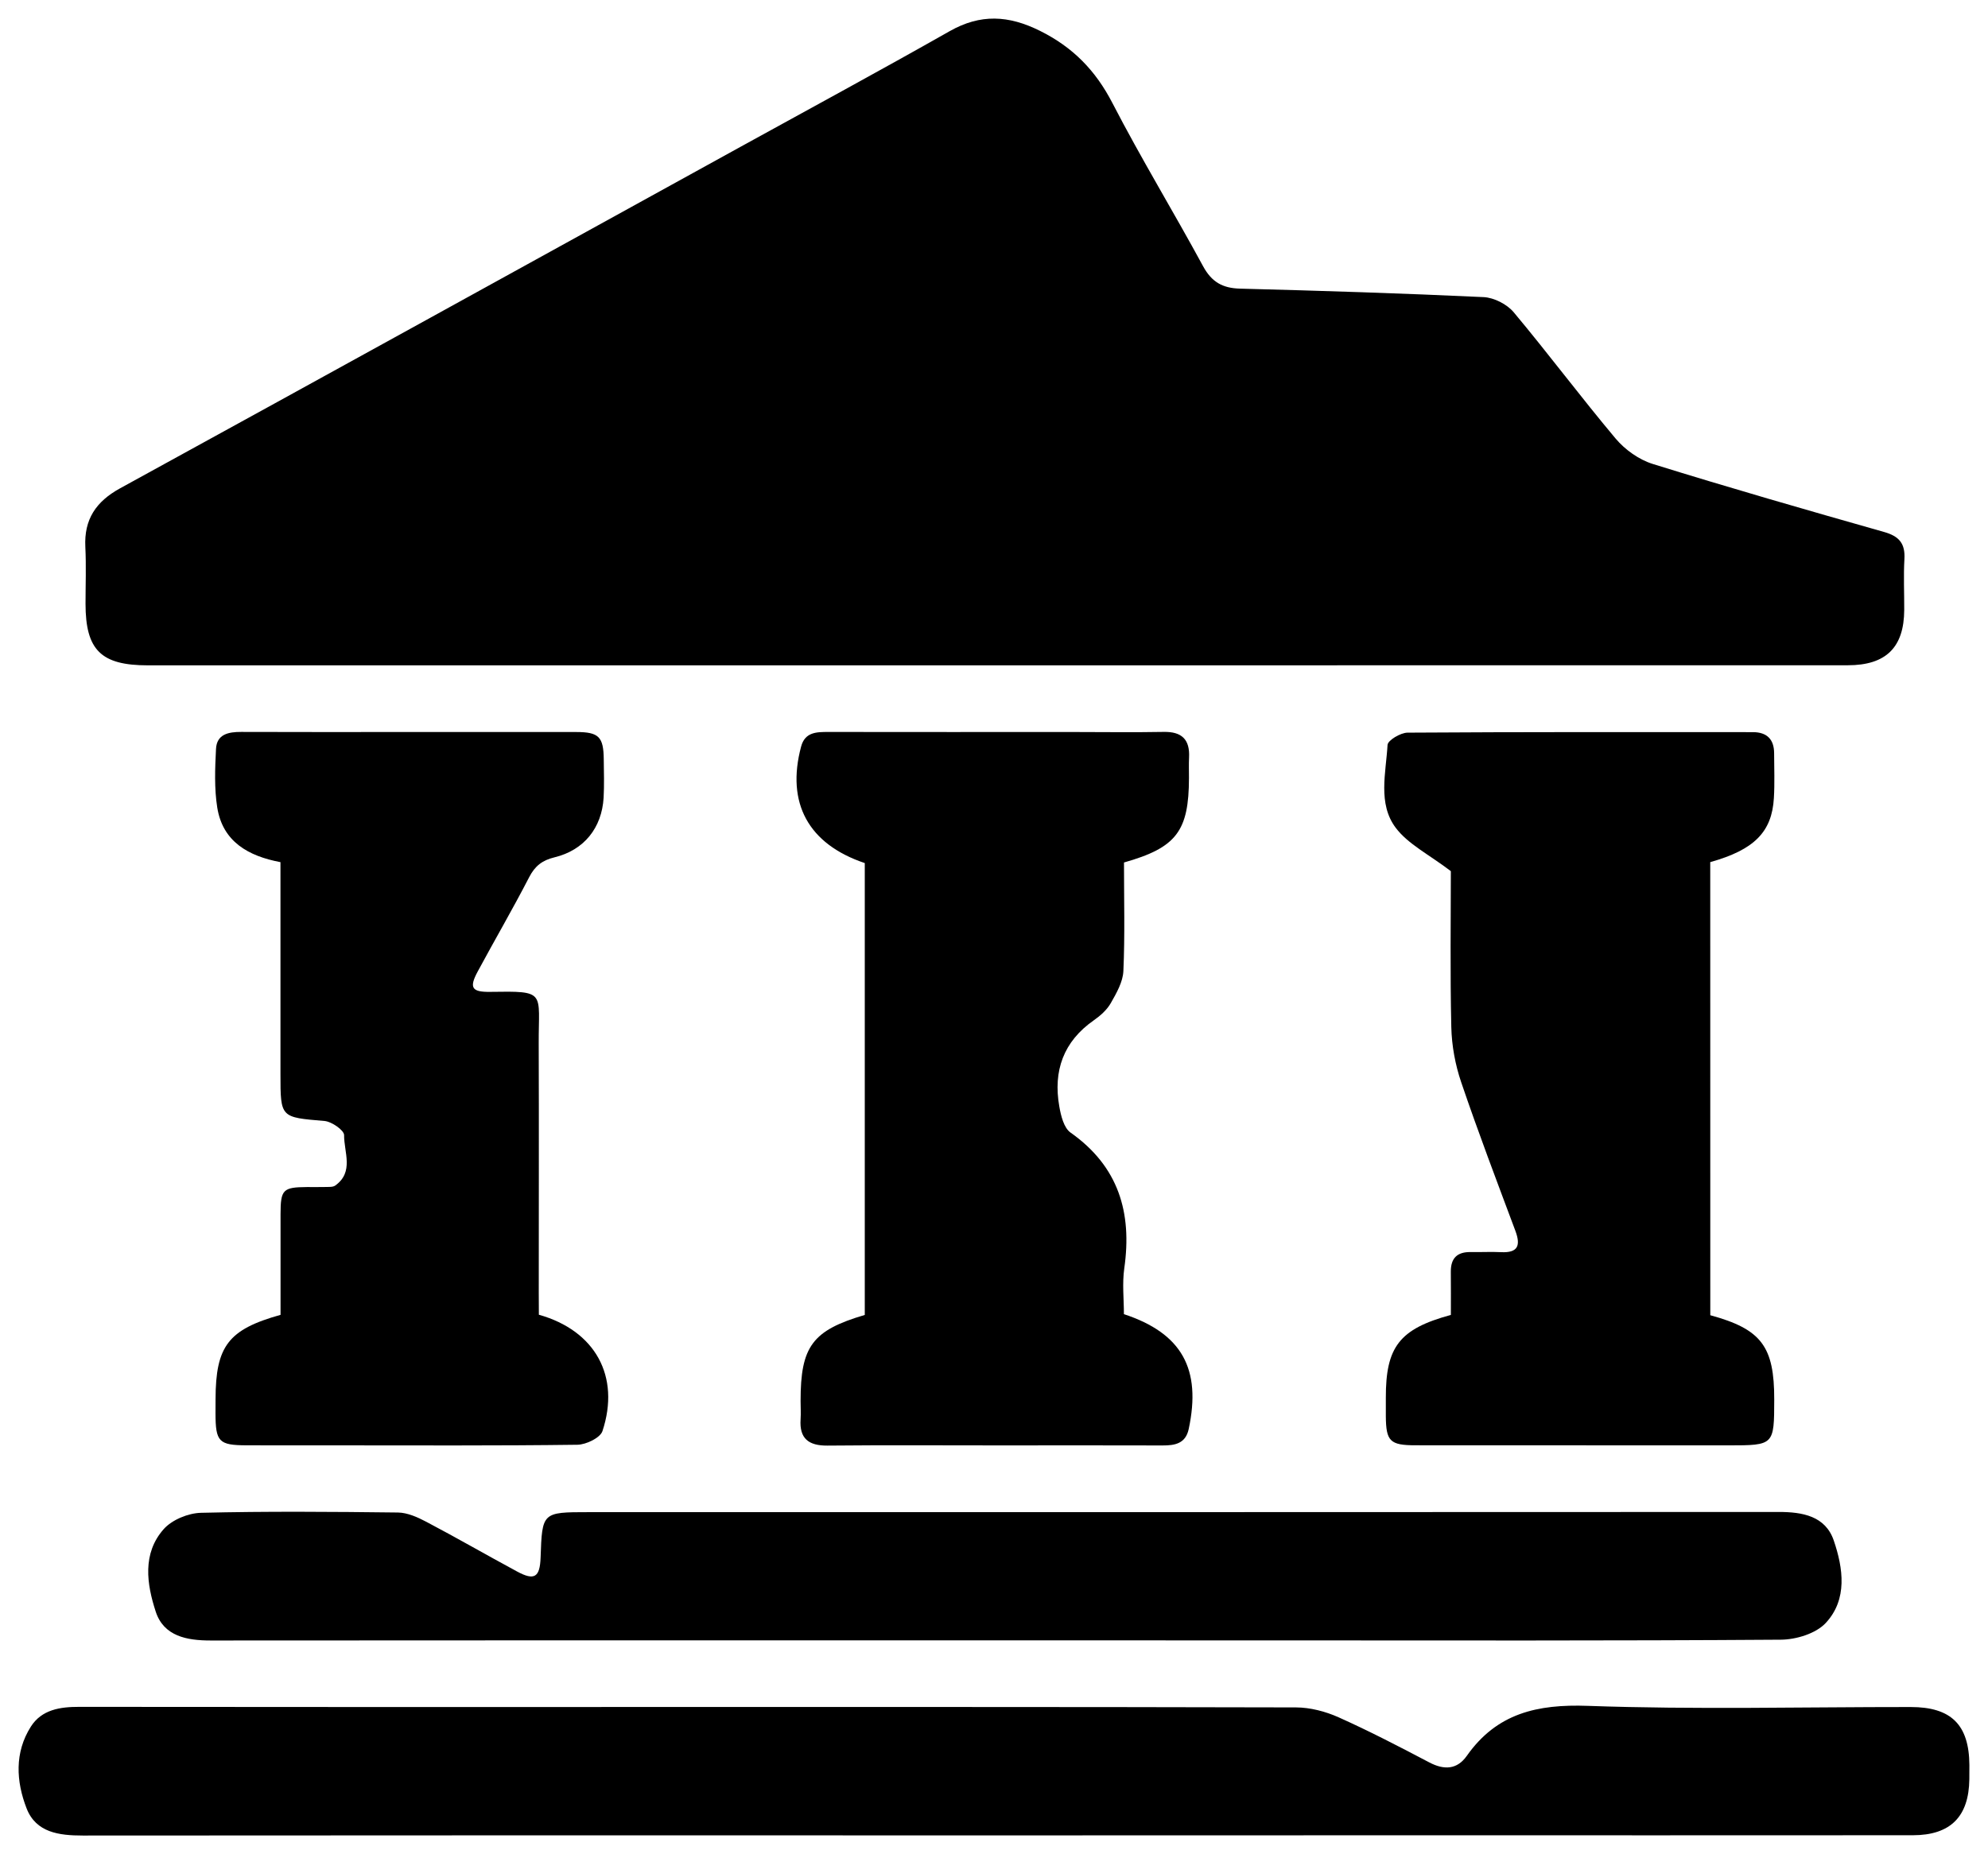 <?xml version="1.0" encoding="UTF-8" standalone="no"?>
<svg
   width="320.699pt"
   height="299.168pt"
   version="1.1"
   viewBox="0 0 320.699 299.168"
   id="svg2845"
   sodipodi:docname="site.svg"
   inkscape:version="1.1.2 (0a00cf5339, 2022-02-04, custom)"
   xmlns:inkscape="http://www.inkscape.org/namespaces/inkscape"
   xmlns:sodipodi="http://sodipodi.sourceforge.net/DTD/sodipodi-0.dtd"
   xmlns="http://www.w3.org/2000/svg"
   xmlns:svg="http://www.w3.org/2000/svg">
  <sodipodi:namedview
     id="namedview2847"
     pagecolor="#505050"
     bordercolor="#eeeeee"
     borderopacity="1"
     inkscape:pageshadow="0"
     inkscape:pageopacity="0"
     inkscape:pagecheckerboard="0"
     inkscape:document-units="pt"
     showgrid="false"
     fit-margin-top="3"
     fit-margin-left="3"
     fit-margin-right="3"
     fit-margin-bottom="3"
     inkscape:zoom="0.93535714"
     inkscape:cx="212.2184"
     inkscape:cy="335.16609"
     inkscape:window-width="2560"
     inkscape:window-height="1350"
     inkscape:window-x="0"
     inkscape:window-y="66"
     inkscape:window-maximized="1"
     inkscape:current-layer="svg2845"
     lock-margins="true" />
  <defs
     id="defs2755">
    <symbol
       id="u"
       overflow="visible">
      <path
         d="m 27.125,-1.625 c -1.398,0.73 -2.856,1.277 -4.375,1.641 -1.512,0.375 -3.09,0.562 -4.734,0.562 -4.918,0 -8.812,-1.375 -11.688,-4.125 -2.876,-2.75 -4.312,-6.477 -4.312,-11.188 0,-4.707 1.438,-8.438 4.312,-11.188 2.875,-2.751 6.769,-4.125 11.688,-4.125 1.645,0 3.223,0.188 4.734,0.562 1.52,0.367 2.977,0.906 4.375,1.625 v 6.109 c -1.418,-0.957 -2.812,-1.66 -4.188,-2.109 -1.367,-0.445 -2.805,-0.672 -4.312,-0.672 -2.719,0 -4.856,0.871 -6.406,2.609 -1.555,1.742 -2.328,4.137 -2.328,7.188 0,3.055 0.773,5.449 2.328,7.188 1.551,1.742 3.688,2.609 6.406,2.609 1.508,0 2.945,-0.223 4.312,-0.672 1.375,-0.445 2.769,-1.156 4.188,-2.125 z"
         id="path2692" />
    </symbol>
    <symbol
       id="b"
       overflow="visible">
      <path
         d="m 19.844,-16.109 c -0.617,-0.289 -1.23,-0.504 -1.844,-0.641 -0.617,-0.133 -1.23,-0.203 -1.844,-0.203 -1.824,0 -3.227,0.586 -4.203,1.75 -0.98,1.156 -1.469,2.824 -1.469,5 V 2.6e-4 H 3.406 v -22.141 h 7.078 v 3.641 c 0.906,-1.445 1.945,-2.504 3.125,-3.172 1.176,-0.664 2.586,-1 4.234,-1 0.238,0 0.492,0.012 0.766,0.031 0.281,0.023 0.688,0.062 1.219,0.125 z"
         id="path2695" />
    </symbol>
    <symbol
       id="a"
       overflow="visible">
      <path
         d="m 25.5,-11.125 v 2.016 H 8.953 c 0.176,1.656 0.773,2.902 1.797,3.734 1.031,0.836 2.469,1.25 4.312,1.25 1.488,0 3.016,-0.219 4.578,-0.656 1.562,-0.445 3.164,-1.117 4.812,-2.016 v 5.453 c -1.68,0.637 -3.356,1.117 -5.031,1.438 -1.668,0.32 -3.34,0.484 -5.016,0.484 -4,0 -7.117,-1.016 -9.344,-3.047 -2.219,-2.039 -3.328,-4.898 -3.328,-8.578 0,-3.613 1.086,-6.453 3.266,-8.516 2.188,-2.07 5.191,-3.109 9.016,-3.109 3.477,0 6.258,1.047 8.344,3.141 2.094,2.094 3.141,4.898 3.141,8.406 z m -7.281,-2.359 c 0,-1.344 -0.391,-2.426 -1.172,-3.25 -0.781,-0.82 -1.809,-1.234 -3.078,-1.234 -1.367,0 -2.481,0.387 -3.344,1.156 -0.855,0.773 -1.387,1.883 -1.594,3.328 z"
         id="path2698" />
    </symbol>
    <symbol
       id="k"
       overflow="visible">
      <path
         d="m 13.328,-9.969 c -1.48,0 -2.594,0.258 -3.344,0.766 -0.742,0.5 -1.109,1.234 -1.109,2.203 0,0.898 0.297,1.602 0.891,2.109 0.602,0.512 1.441,0.766 2.516,0.766 1.32,0 2.438,-0.477 3.344,-1.438 0.914,-0.957 1.375,-2.156 1.375,-3.594 v -0.812 z M 24.14,-12.625 V 0 h -7.141 v -3.281 c -0.949,1.344 -2.016,2.324 -3.203,2.938 -1.188,0.613 -2.633,0.922 -4.328,0.922 -2.293,0 -4.156,-0.664 -5.594,-2 -1.43,-1.344 -2.141,-3.082 -2.141,-5.219 0,-2.594 0.891,-4.492 2.672,-5.703 1.789,-1.219 4.598,-1.828 8.422,-1.828 h 4.172 v -0.562 c 0,-1.113 -0.445,-1.93 -1.328,-2.453 -0.887,-0.52 -2.262,-0.781 -4.125,-0.781 -1.523,0 -2.934,0.152 -4.234,0.453 -1.305,0.305 -2.516,0.758 -3.641,1.359 v -5.391 c 1.52,-0.363 3.039,-0.641 4.562,-0.828 1.531,-0.195 3.062,-0.297 4.594,-0.297 3.988,0 6.867,0.789 8.641,2.359 1.781,1.574 2.672,4.137 2.672,7.688 z"
         id="path2701" />
    </symbol>
    <symbol
       id="d"
       overflow="visible">
      <path
         d="m 11.125,-28.422 v 6.281 h 7.297 v 5.062 H 11.125 v 9.391 c 0,1.031 0.203,1.73 0.609,2.094 0.414,0.355 1.227,0.531 2.438,0.531 h 3.641 v 5.062 h -6.078 c -2.793,0 -4.773,-0.582 -5.938,-1.75 -1.168,-1.164 -1.75,-3.144 -1.75,-5.938 v -9.391 h -3.516 v -5.062 h 3.516 v -6.281 z"
         id="path2704" />
    </symbol>
    <symbol
       id="j"
       overflow="visible">
      <path
         d="m 18.469,-18.891 v -11.875 h 7.109 V 0 H 18.469 v -3.203 c -0.98,1.305 -2.059,2.262 -3.234,2.875 -1.168,0.602 -2.523,0.906 -4.062,0.906 -2.731,0 -4.977,-1.082 -6.734,-3.25 -1.75,-2.176 -2.625,-4.969 -2.625,-8.375 0,-3.414 0.875,-6.207 2.625,-8.375 1.758,-2.164 4.004,-3.25 6.734,-3.25 1.531,0 2.883,0.309 4.062,0.922 1.176,0.617 2.254,1.57 3.234,2.859 z m -4.672,14.328 c 1.52,0 2.676,-0.551 3.469,-1.656 0.801,-1.113 1.203,-2.723 1.203,-4.828 0,-2.113 -0.402,-3.723 -1.203,-4.828 -0.793,-1.102 -1.949,-1.656 -3.469,-1.656 -1.5,0 -2.652,0.555 -3.453,1.656 -0.793,1.105 -1.188,2.715 -1.188,4.828 0,2.106 0.395,3.715 1.188,4.828 0.801,1.105 1.953,1.656 3.453,1.656 z"
         id="path2707" />
    </symbol>
    <symbol
       id="i"
       overflow="visible">
      <path
         d="m 15.188,-4.562 c 1.508,0 2.66,-0.551 3.453,-1.656 0.801,-1.113 1.203,-2.723 1.203,-4.828 0,-2.113 -0.402,-3.723 -1.203,-4.828 -0.793,-1.102 -1.945,-1.656 -3.453,-1.656 -1.523,0 -2.688,0.559 -3.5,1.672 -0.805,1.117 -1.203,2.719 -1.203,4.812 0,2.094 0.398,3.699 1.203,4.812 0.812,1.117 1.977,1.672 3.5,1.672 z m -4.703,-14.328 c 0.969,-1.289 2.047,-2.242 3.234,-2.859 1.188,-0.613 2.551,-0.922 4.094,-0.922 2.727,0 4.969,1.086 6.719,3.25 1.75,2.168 2.625,4.961 2.625,8.375 0,3.406 -0.875,6.199 -2.625,8.375 -1.75,2.168 -3.992,3.25 -6.719,3.25 -1.543,0 -2.906,-0.309 -4.094,-0.922 -1.188,-0.613 -2.266,-1.566 -3.234,-2.859 V 4e-5 H 3.407 v -30.766 h 7.078 z"
         id="path2710" />
    </symbol>
    <symbol
       id="h"
       overflow="visible">
      <path
         d="m 0.5,-22.141 h 7.078 l 5.938,15.031 5.062,-15.031 h 7.078 L 16.344,2.093 C 15.406,4.562 14.312,6.284 13.062,7.265 11.82,8.241 10.18,8.734 8.141,8.734 H 4.047 V 4.093 h 2.219 c 1.195,0 2.066,-0.195 2.609,-0.578 0.551,-0.375 0.977,-1.059 1.281,-2.047 l 0.203,-0.625 z"
         id="path2713" />
    </symbol>
    <symbol
       id="g"
       overflow="visible">
      <path
         d="m 3.719,-29.516 h 7.609 V -2.86 c 0,3.676 -1,6.422 -3,8.234 C 6.336,7.195 3.317,8.109 -0.734,8.109 h -1.531 v -5.75 h 1.172 c 1.582,0 2.781,-0.445 3.594,-1.328 C 3.313,0.144 3.719,-1.149 3.719,-2.86 Z"
         id="path2716" />
    </symbol>
    <symbol
       id="c"
       overflow="visible">
      <path
         d="m 13.938,-17.609 c -1.574,0 -2.773,0.562 -3.594,1.688 -0.824,1.125 -1.234,2.75 -1.234,4.875 0,2.117 0.41,3.742 1.234,4.875 0.82,1.125 2.019,1.688 3.594,1.688 1.539,0 2.719,-0.562 3.531,-1.688 0.82,-1.133 1.234,-2.758 1.234,-4.875 0,-2.125 -0.414,-3.75 -1.234,-4.875 -0.812,-1.125 -1.992,-1.688 -3.531,-1.688 z m 0,-5.062 c 3.812,0 6.785,1.031 8.922,3.094 2.144,2.055 3.219,4.898 3.219,8.531 0,3.637 -1.074,6.484 -3.219,8.547 -2.137,2.055 -5.109,3.078 -8.922,3.078 -3.824,0 -6.812,-1.023 -8.969,-3.078 -2.156,-2.062 -3.234,-4.91 -3.234,-8.547 0,-3.633 1.078,-6.477 3.234,-8.531 2.156,-2.062 5.144,-3.094 8.969,-3.094 z"
         id="path2719" />
    </symbol>
    <symbol
       id="t"
       overflow="visible">
      <path
         d="m 13.328,-9.969 c -1.48,0 -2.594,0.258 -3.344,0.766 -0.742,0.5 -1.109,1.234 -1.109,2.203 0,0.898 0.297,1.602 0.891,2.109 0.602,0.512 1.441,0.766 2.516,0.766 1.32,0 2.438,-0.477 3.344,-1.438 0.914,-0.957 1.375,-2.156 1.375,-3.594 v -0.812 z M 24.14,-12.625 V 0 h -7.141 v -3.281 c -0.949,1.344 -2.016,2.324 -3.203,2.938 -1.188,0.613 -2.633,0.922 -4.328,0.922 -2.293,0 -4.156,-0.664 -5.594,-2 -1.43,-1.344 -2.141,-3.082 -2.141,-5.219 0,-2.594 0.891,-4.492 2.672,-5.703 1.789,-1.219 4.598,-1.828 8.422,-1.828 h 4.172 v -0.562 c 0,-1.113 -0.445,-1.93 -1.328,-2.453 -0.887,-0.52 -2.262,-0.781 -4.125,-0.781 -1.523,0 -2.934,0.152 -4.234,0.453 -1.305,0.305 -2.516,0.758 -3.641,1.359 v -5.391 c 1.52,-0.363 3.039,-0.641 4.562,-0.828 1.531,-0.195 3.062,-0.297 4.594,-0.297 3.988,0 6.867,0.789 8.641,2.359 1.781,1.574 2.672,4.137 2.672,7.688 z m -9.984,-14.344 -1.078,-0.719 c -0.055,-0.031 -0.121,-0.07 -0.203,-0.125 -0.617,-0.406 -1.09,-0.609 -1.422,-0.609 -0.48,0 -0.844,0.203 -1.094,0.609 -0.25,0.406 -0.375,1 -0.375,1.781 v 0.156 h -2.75 c 0,-1.789 0.336,-3.172 1.016,-4.141 0.688,-0.977 1.641,-1.469 2.859,-1.469 0.477,0 0.957,0.09 1.438,0.266 0.477,0.18 0.988,0.465 1.531,0.859 l 1.203,0.844 c 0.289,0.199 0.555,0.352 0.797,0.453 0.25,0.105 0.473,0.156 0.672,0.156 0.477,0 0.848,-0.207 1.109,-0.625 0.258,-0.426 0.391,-1.016 0.391,-1.766 v -0.156 h 2.75 c 0,1.793 -0.34,3.18 -1.016,4.156 -0.68,0.969 -1.633,1.453 -2.859,1.453 -0.469,0 -0.93,-0.078 -1.375,-0.234 -0.438,-0.156 -0.969,-0.453 -1.594,-0.891 z"
         id="path2722" />
    </symbol>
    <symbol
       id="s"
       overflow="visible">
      <path
         d="M 21.625,-5.375 H 9.719 L 7.844,0 H 0.203 l 10.922,-29.516 h 9.078 L 31.142,0 h -7.656 z m -10,-5.484 h 8.078 l -4.031,-11.734 z"
         id="path2725" />
    </symbol>
    <symbol
       id="f"
       overflow="visible">
      <path
         d="m 21.297,-21.453 v 5.781 c -0.969,-0.664 -1.938,-1.156 -2.906,-1.469 -0.969,-0.313 -1.977,-0.469 -3.016,-0.469 -1.969,0 -3.508,0.578 -4.609,1.734 -1.105,1.148 -1.656,2.758 -1.656,4.828 0,2.062 0.551,3.672 1.656,4.828 1.102,1.156 2.641,1.734 4.609,1.734 1.113,0 2.164,-0.16 3.156,-0.484 1,-0.332 1.922,-0.82 2.766,-1.469 v 5.781 c -1.117,0.406 -2.246,0.711 -3.391,0.922 -1.137,0.207 -2.277,0.312 -3.422,0.312 -3.992,0 -7.117,-1.023 -9.375,-3.078 -2.25,-2.051 -3.375,-4.898 -3.375,-8.547 0,-3.656 1.125,-6.504 3.375,-8.547 2.258,-2.051 5.383,-3.078 9.375,-3.078 1.164,0 2.312,0.105 3.438,0.312 1.125,0.199 2.25,0.5 3.375,0.906 z"
         id="path2728" />
    </symbol>
    <symbol
       id="e"
       overflow="visible">
      <path
         d="M 25.656,-13.484 V 0 h -7.109 v -10.281 c 0,-1.938 -0.047,-3.266 -0.141,-3.984 -0.086,-0.727 -0.23,-1.266 -0.438,-1.609 -0.281,-0.457 -0.664,-0.816 -1.141,-1.078 -0.469,-0.258 -1.008,-0.391 -1.609,-0.391 -1.48,0 -2.641,0.574 -3.484,1.719 -0.836,1.137 -1.25,2.715 -1.25,4.734 v 10.891 h -7.078 v -30.766 h 7.078 v 11.875 c 1.062,-1.289 2.191,-2.242 3.391,-2.859 1.195,-0.613 2.519,-0.922 3.969,-0.922 2.562,0 4.504,0.789 5.828,2.359 1.32,1.562 1.984,3.84 1.984,6.828 z"
         id="path2731" />
    </symbol>
    <symbol
       id="r"
       overflow="visible">
      <path
         d="m 17.969,-30.766 v 4.656 h -3.906 c -1.012,0 -1.715,0.184 -2.109,0.547 -0.398,0.355 -0.594,0.98 -0.594,1.875 v 1.547 h 6.062 v 5.062 h -6.062 v 17.078 h -7.062 v -17.078 h -3.531 v -5.062 h 3.531 v -1.547 c 0,-2.406 0.672,-4.188 2.016,-5.344 1.344,-1.156 3.422,-1.734 6.234,-1.734 z"
         id="path2734" />
    </symbol>
    <symbol
       id="q"
       overflow="visible">
      <path
         d="m 23.922,-18.469 c 0.895,-1.363 1.957,-2.406 3.188,-3.125 1.227,-0.719 2.582,-1.078 4.062,-1.078 2.539,0 4.477,0.789 5.812,2.359 1.332,1.562 2,3.84 2,6.828 V -6e-4 h -7.125 v -11.547 c 0.02,-0.164 0.031,-0.344 0.031,-0.531 0.008,-0.188 0.016,-0.453 0.016,-0.797 0,-1.562 -0.234,-2.695 -0.703,-3.406 -0.461,-0.707 -1.199,-1.062 -2.219,-1.062 -1.344,0 -2.387,0.559 -3.125,1.672 -0.73,1.105 -1.105,2.703 -1.125,4.797 v 10.875 h -7.125 v -11.547 c 0,-2.445 -0.215,-4.023 -0.641,-4.734 -0.418,-0.707 -1.164,-1.062 -2.234,-1.062 -1.367,0 -2.418,0.559 -3.156,1.672 -0.73,1.117 -1.094,2.711 -1.094,4.781 v 10.891 h -7.125 v -22.141 h 7.125 v 3.25 c 0.863,-1.258 1.859,-2.203 2.984,-2.828 1.125,-0.633 2.367,-0.953 3.734,-0.953 1.52,0 2.867,0.371 4.047,1.109 1.176,0.742 2.066,1.773 2.672,3.094 z"
         id="path2737" />
    </symbol>
    <symbol
       id="p"
       overflow="visible">
      <path
         d="m 3.719,-29.516 h 8.5 l 10.734,20.25 v -20.25 h 7.219 V 0 h -8.5 L 10.938,-20.25 V 0 H 3.719 Z"
         id="path2740" />
    </symbol>
    <symbol
       id="o"
       overflow="visible">
      <path
         d="m 3.156,-8.625 v -13.516 h 7.125 v 2.219 c 0,1.199 -0.012,2.703 -0.031,4.516 -0.012,1.812 -0.016,3.023 -0.016,3.625 0,1.781 0.047,3.062 0.141,3.844 0.094,0.781 0.254,1.352 0.484,1.703 0.281,0.469 0.656,0.828 1.125,1.078 0.469,0.25 1.004,0.375 1.609,0.375 1.477,0 2.641,-0.566 3.484,-1.703 0.844,-1.133 1.266,-2.707 1.266,-4.719 v -10.938 h 7.078 V -5e-4 h -7.078 v -3.203 c -1.062,1.293 -2.195,2.246 -3.391,2.859 -1.188,0.613 -2.5,0.922 -3.938,0.922 -2.562,0 -4.516,-0.781 -5.859,-2.344 -1.336,-1.57 -2,-3.859 -2,-6.859 z"
         id="path2743" />
    </symbol>
    <symbol
       id="n"
       overflow="visible">
      <path
         d="M 25.656,-13.484 V 0 h -7.109 v -10.312 c 0,-1.914 -0.047,-3.234 -0.141,-3.953 -0.086,-0.727 -0.23,-1.266 -0.438,-1.609 -0.281,-0.457 -0.664,-0.816 -1.141,-1.078 -0.469,-0.258 -1.008,-0.391 -1.609,-0.391 -1.48,0 -2.641,0.574 -3.484,1.719 -0.836,1.137 -1.25,2.715 -1.25,4.734 v 10.891 h -7.078 v -22.141 h 7.078 v 3.25 c 1.062,-1.289 2.191,-2.242 3.391,-2.859 1.195,-0.613 2.519,-0.922 3.969,-0.922 2.562,0 4.504,0.789 5.828,2.359 1.32,1.562 1.984,3.84 1.984,6.828 z"
         id="path2746" />
    </symbol>
    <symbol
       id="m"
       overflow="visible">
      <path
         d="m 3.719,-29.516 h 12.625 c 3.758,0 6.644,0.836 8.656,2.5 2.008,1.668 3.016,4.043 3.016,7.125 0,3.106 -1.008,5.492 -3.016,7.156 -2.012,1.668 -4.898,2.5 -8.656,2.5 H 11.328 V -8e-4 H 3.719 Z m 7.609,5.516 v 8.25 h 4.203 c 1.477,0 2.617,-0.359 3.422,-1.078 0.801,-0.719 1.203,-1.738 1.203,-3.062 0,-1.312 -0.402,-2.32 -1.203,-3.031 -0.805,-0.719 -1.945,-1.078 -3.422,-1.078 z"
         id="path2749" />
    </symbol>
    <symbol
       id="l"
       overflow="visible">
      <path
         d="m 3.406,-22.141 h 7.078 v 21.75 c 0,2.957 -0.715,5.219 -2.141,6.781 C 6.914,7.953 4.851,8.734 2.156,8.734 h -3.5 V 4.093 h 1.219 c 1.344,0 2.266,-0.309 2.766,-0.922 0.508,-0.605 0.766,-1.793 0.766,-3.562 z m 0,-8.625 h 7.078 v 5.781 H 3.406 Z"
         id="path2752" />
    </symbol>
  </defs>
  <g
     id="g2843"
     transform="translate(-191.091,-98.825)">
    <path
       d="M 351.24,206.18 H 214.95 c -7.57,0 -10.055,-2.461 -10.062,-9.941 0,-3.051 0.121,-6.121 -0.031,-9.172 -0.219,-4.445 1.715,-7.312 5.602,-9.449 33.383,-18.305 66.707,-36.711 100.05,-55.082 11.277,-6.211 22.598,-12.34 33.793,-18.688 4.953,-2.801 9.473,-2.574 14.551,-0.047 5.344,2.656 8.98,6.406 11.699,11.668 4.606,8.914 9.836,17.496 14.621,26.32 1.383,2.543 3.141,3.539 5.961,3.609 13.102,0.34 26.191,0.754 39.285,1.367 1.684,0.082 3.773,1.148 4.859,2.445 5.602,6.695 10.832,13.707 16.453,20.395 1.508,1.789 3.758,3.391 5.977,4.082 12.371,3.848 24.832,7.434 37.309,10.973 2.438,0.688 3.434,1.855 3.289,4.379 -0.16,2.719 -0.016,5.457 -0.031,8.184 -0.023,6.074 -2.945,8.945 -9.102,8.945 -45.969,0.012 -91.949,0.012 -137.93,0.012 z"
       fill-rule="evenodd"
       id="path2757" />
    <path
       d="m 351.23,394.97 c -48.926,-0.008 -97.855,-0.023 -146.78,0.023 -3.836,0 -7.547,-0.477 -9.066,-4.371 -1.691,-4.348 -1.977,-9.02 0.688,-13.207 1.75,-2.746 4.719,-3.191 7.812,-3.184 26.977,0.031 53.953,0.023 80.934,0.023 38.449,0 76.891,-0.031 115.34,0.066 2.293,0.008 4.746,0.648 6.848,1.586 4.973,2.227 9.82,4.746 14.648,7.285 2.414,1.27 4.492,1.164 6.055,-1.051 4.84,-6.875 11.359,-8.363 19.535,-8.07 17.344,0.617 34.727,0.18 52.094,0.188 6.527,0.008 9.398,2.867 9.449,9.352 0.008,0.77 0,1.531 -0.008,2.293 -0.074,6.039 -3.035,9.035 -9.109,9.043 -27.188,0.023 -54.391,0.008 -81.578,0.008 -22.293,0.016 -44.574,0.016 -66.855,0.016 z"
       fill-rule="evenodd"
       id="path2759" />
    <path
       d="m 351.24,363.5 c -42.047,0 -84.09,-0.016 -126.14,0.023 -3.887,0.008 -7.586,-0.695 -8.883,-4.641 -1.457,-4.461 -2.203,-9.406 1.289,-13.336 1.344,-1.508 3.949,-2.574 6.008,-2.625 10.59,-0.258 21.188,-0.172 31.777,-0.047 1.531,0.023 3.164,0.754 4.566,1.496 4.922,2.59 9.738,5.375 14.637,8.016 2.801,1.523 3.691,0.949 3.805,-2.242 0.25,-7.312 0.25,-7.328 7.715,-7.328 63.996,-0.008 128,0.008 191.99,-0.031 3.879,-0.008 7.562,0.664 8.906,4.606 1.523,4.461 2.25,9.496 -1.289,13.301 -1.586,1.715 -4.785,2.688 -7.262,2.703 -27.188,0.188 -54.383,0.121 -81.57,0.113 -15.191,-0.008 -30.375,-0.008 -45.555,-0.008 z"
       fill-rule="evenodd"
       id="path2761" />
    <path
       d="m 466.99,311.04 c 8.25,2.25 10.332,5.043 10.316,13.617 -0.016,7.367 -0.016,7.375 -7.398,7.383 -16.816,0 -33.641,-0.008 -50.457,-0.016 -4.129,0 -4.769,-0.641 -4.801,-4.695 -0.008,-0.98 0,-1.961 0,-2.938 -0.023,-8.242 2.18,-11.141 10.492,-13.398 0,-2.242 0.016,-4.606 -0.008,-6.973 -0.016,-2.188 1.027,-3.207 3.207,-3.172 1.637,0.031 3.277,-0.066 4.906,0.016 2.754,0.137 3.172,-1.102 2.301,-3.441 -2.973,-7.957 -6,-15.91 -8.734,-23.957 -0.965,-2.832 -1.531,-5.91 -1.602,-8.898 -0.203,-8.832 -0.074,-17.668 -0.074,-25.18 -3.547,-2.703 -6.898,-4.348 -8.898,-7.004 -2.914,-3.887 -1.57,-8.859 -1.312,-13.367 0.047,-0.746 2.098,-1.969 3.223,-1.977 18.566,-0.121 37.137,-0.09 55.703,-0.082 2.266,0 3.434,1.148 3.434,3.426 0.008,2.406 0.105,4.809 -0.039,7.207 -0.316,5.488 -3.184,8.355 -10.266,10.34 0.008,24.262 0.008,48.574 0.008,73.109 z"
       fill-rule="evenodd"
       id="path2763" />
    <path
       d="m 372.41,237.99 c 0,5.961 0.16,11.746 -0.098,17.512 -0.074,1.758 -1.109,3.555 -2.023,5.164 -0.625,1.102 -1.684,2.047 -2.746,2.785 -4.914,3.434 -6.574,8.168 -5.57,13.895 0.258,1.496 0.738,3.473 1.82,4.227 7.738,5.457 9.949,12.891 8.664,21.895 -0.348,2.453 -0.059,4.988 -0.059,7.398 9.352,3.086 12.523,8.832 10.453,18.539 -0.504,2.34 -2.203,2.656 -4.227,2.648 -8.734,-0.031 -17.473,-0.008 -26.207,-0.008 -9.277,0 -18.566,-0.059 -27.852,0.031 -3.027,0.023 -4.535,-1.133 -4.324,-4.242 0.066,-0.98 0,-1.969 0,-2.945 -0.008,-8.824 1.887,-11.398 10.355,-13.895 v -72.91 c -9.109,-3.059 -12.703,-9.684 -10.273,-18.793 0.633,-2.356 2.484,-2.363 4.43,-2.363 13.109,0.023 26.215,0.008 39.316,0.008 4.914,0 9.836,0.074 14.742,-0.016 2.938,-0.059 4.242,1.23 4.098,4.129 -0.059,1.094 -0.008,2.188 -0.016,3.277 -0.016,8.609 -2.016,11.266 -10.484,13.664 z"
       fill-rule="evenodd"
       id="path2765" />
    <path
       d="m 278.02,310.96 c 9.102,2.559 13.172,9.949 10.258,18.777 -0.363,1.094 -2.648,2.188 -4.047,2.203 -13.102,0.172 -26.199,0.098 -39.301,0.098 -4.695,0 -9.391,0.008 -14.078,-0.008 -4.461,-0.016 -4.988,-0.566 -4.996,-5.164 0,-0.77 0.008,-1.523 0.008,-2.293 0.023,-8.551 2.047,-11.23 10.484,-13.594 0,-5.359 -0.008,-10.801 0,-16.25 0.008,-3.977 0.379,-4.34 4.273,-4.371 0.988,-0.008 1.969,0.023 2.945,-0.008 0.535,-0.023 1.199,0.047 1.594,-0.227 3.086,-2.188 1.41,-5.41 1.441,-8.145 0.008,-0.777 -2,-2.188 -3.172,-2.281 -7.086,-0.598 -7.094,-0.504 -7.094,-7.555 v -34.207 c -5.207,-0.98 -9.312,-3.312 -10.195,-8.801 -0.492,-3.086 -0.363,-6.316 -0.203,-9.465 0.121,-2.387 2.023,-2.754 4.055,-2.746 8.414,0.031 16.816,0.016 25.219,0.016 9.609,0 19.215,-0.016 28.824,0 3.66,0 4.414,0.777 4.453,4.387 0.023,2.074 0.09,4.152 -0.023,6.219 -0.293,4.867 -3.156,8.453 -7.91,9.609 -1.977,0.477 -3.156,1.383 -4.098,3.207 -2.648,5.133 -5.562,10.129 -8.301,15.215 -1.402,2.598 -0.988,3.328 1.977,3.289 9.18,-0.137 7.828,-0.074 7.863,8.332 0.047,13.426 0.008,26.855 0.008,40.281 0.016,1.188 0.016,2.371 0.016,3.481 z"
       fill-rule="evenodd"
       id="path2767" />
  </g>
</svg>
